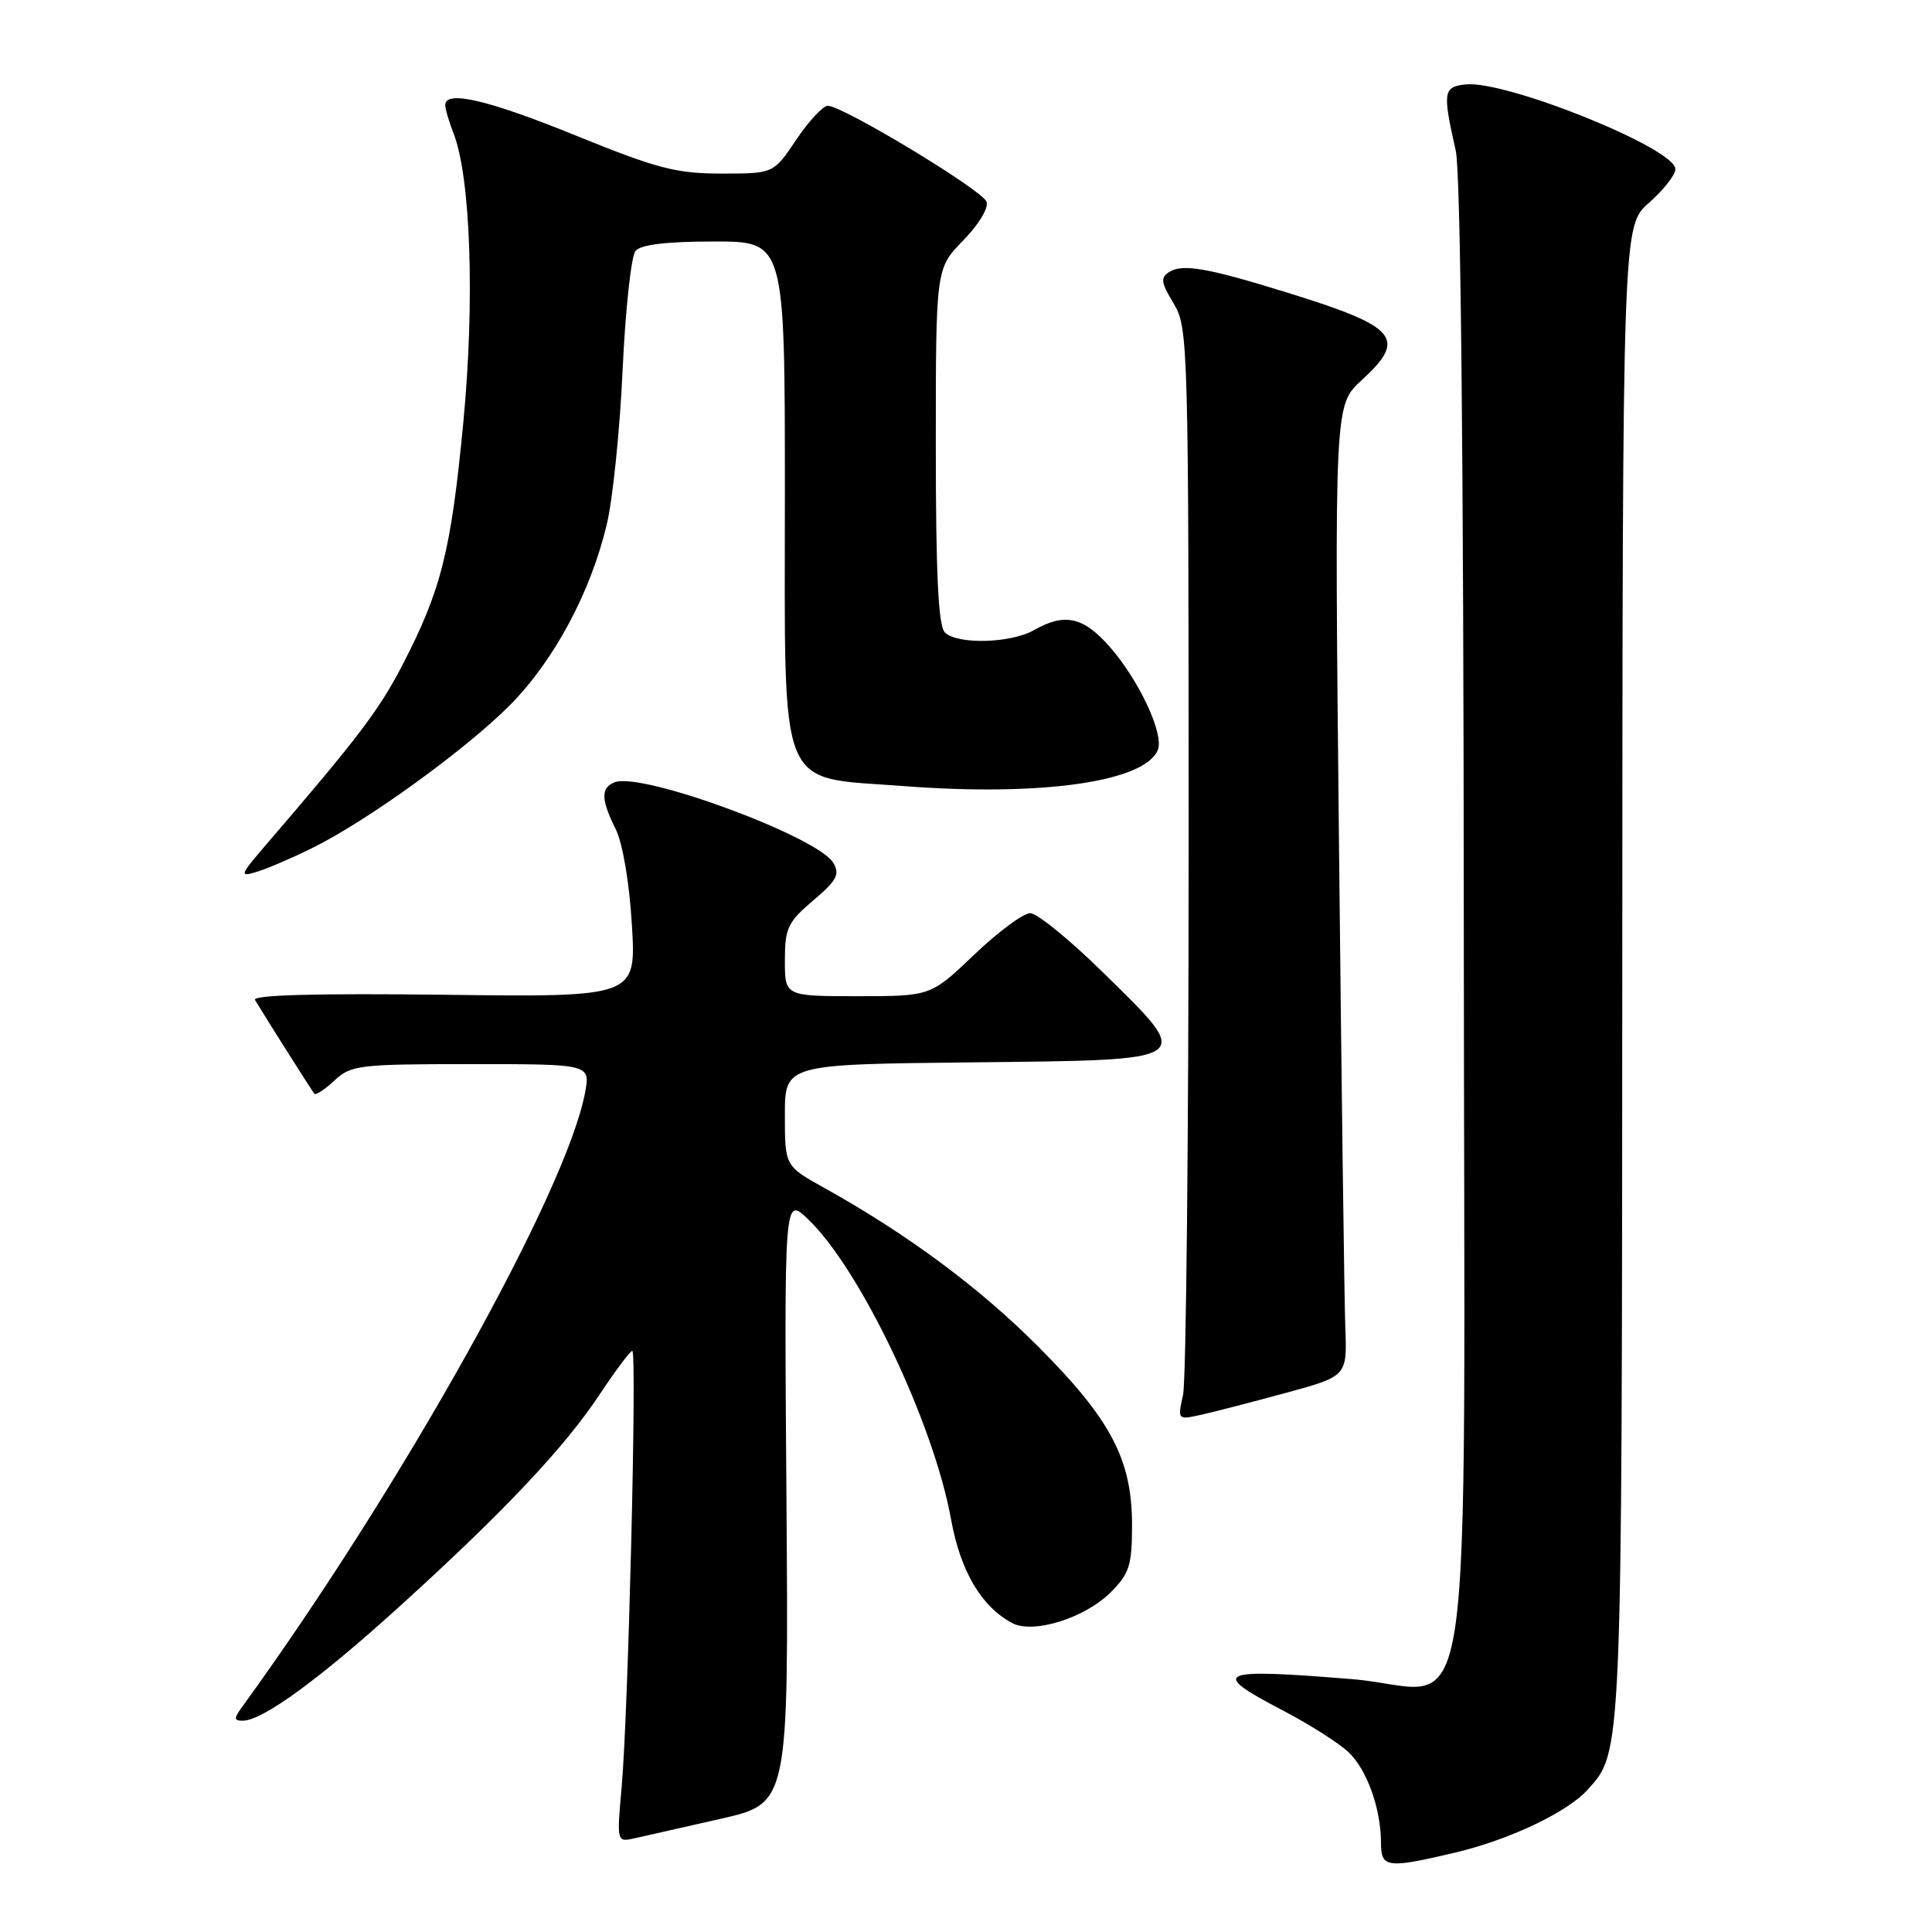 <?xml version="1.0" encoding="UTF-8" standalone="no"?>
<!DOCTYPE svg PUBLIC "-//W3C//DTD SVG 1.1//EN" "http://www.w3.org/Graphics/SVG/1.1/DTD/svg11.dtd" >
<svg xmlns="http://www.w3.org/2000/svg" xmlns:xlink="http://www.w3.org/1999/xlink" version="1.1" viewBox="0 0 256 256">
 <g >
 <path fill="currentColor"
d=" M 192.77 245.49 C 199.95 243.80 207.65 240.15 210.35 237.17 C 214.96 232.06 214.91 233.32 214.96 128.72 C 215.00 29.94 215.00 29.94 218.50 26.87 C 220.42 25.18 222.00 23.17 222.00 22.41 C 222.00 19.66 199.46 10.58 194.16 11.19 C 191.23 11.53 191.14 12.18 192.90 20.00 C 193.54 22.86 193.93 60.07 193.96 122.23 C 194.01 236.01 195.80 223.85 179.21 222.50 C 161.25 221.03 160.15 221.52 169.90 226.60 C 173.43 228.44 177.36 230.93 178.66 232.15 C 181.13 234.47 182.99 239.65 182.99 244.25 C 183.00 247.50 183.83 247.60 192.77 245.49 Z  M 95.50 241.00 C 104.50 238.95 104.50 238.95 104.21 198.75 C 103.91 158.54 103.91 158.54 107.04 161.52 C 113.96 168.10 123.71 188.55 126.02 201.32 C 127.26 208.18 130.02 212.87 134.11 215.06 C 136.89 216.55 143.74 214.41 147.16 211.00 C 149.66 208.50 150.00 207.42 150.00 202.07 C 150.00 193.40 147.20 188.08 137.56 178.42 C 129.78 170.61 120.21 163.52 109.25 157.42 C 104.00 154.50 104.00 154.50 104.00 147.77 C 104.00 141.03 104.00 141.03 128.74 140.77 C 158.74 140.44 158.27 140.76 146.18 128.88 C 141.77 124.54 137.42 121.00 136.51 121.00 C 135.60 121.00 132.26 123.47 129.09 126.50 C 123.32 132.00 123.32 132.00 113.66 132.00 C 104.00 132.00 104.00 132.00 104.00 127.25 C 104.00 122.99 104.39 122.17 107.75 119.32 C 110.89 116.66 111.32 115.85 110.41 114.32 C 108.32 110.85 85.06 102.27 81.46 103.65 C 79.59 104.37 79.62 105.92 81.58 109.86 C 82.51 111.72 83.40 116.97 83.73 122.58 C 84.30 132.13 84.30 132.13 58.74 131.81 C 41.89 131.61 33.39 131.84 33.79 132.50 C 35.24 134.92 41.33 144.54 41.65 144.92 C 41.85 145.15 43.05 144.36 44.32 143.17 C 46.49 141.13 47.59 141.00 62.43 141.00 C 78.22 141.00 78.22 141.00 77.53 144.75 C 75.10 157.84 53.23 197.04 32.13 226.11 C 30.96 227.72 30.97 228.00 32.18 228.00 C 34.78 228.00 42.36 222.47 53.00 212.81 C 66.80 200.29 74.80 191.80 79.47 184.75 C 81.57 181.59 83.51 179.00 83.78 179.00 C 84.42 179.00 83.25 227.02 82.37 236.80 C 81.72 244.11 81.72 244.11 84.11 243.58 C 85.43 243.28 90.55 242.12 95.50 241.00 Z  M 170.33 184.58 C 178.50 182.35 178.50 182.35 178.26 175.93 C 178.13 172.39 177.75 143.44 177.42 111.59 C 176.82 53.68 176.82 53.68 180.41 50.39 C 186.50 44.81 185.22 43.31 170.50 38.75 C 160.08 35.52 156.72 34.93 154.96 36.02 C 153.74 36.78 153.82 37.41 155.51 40.21 C 157.45 43.41 157.50 45.38 157.50 112.50 C 157.50 150.45 157.17 183.00 156.76 184.83 C 156.03 188.13 156.04 188.15 159.09 187.48 C 160.78 187.11 165.84 185.80 170.33 184.58 Z  M 41.39 112.36 C 48.75 108.72 61.85 99.23 67.67 93.33 C 73.46 87.44 78.26 78.47 80.40 69.50 C 81.19 66.20 82.14 56.98 82.50 49.00 C 82.87 41.03 83.63 33.94 84.21 33.25 C 84.90 32.41 88.33 32.00 94.62 32.00 C 104.00 32.00 104.00 32.00 104.00 65.33 C 104.00 105.71 102.85 102.87 119.74 104.16 C 138.06 105.56 151.79 103.59 153.43 99.33 C 154.24 97.21 150.91 90.11 147.04 85.70 C 143.55 81.72 141.06 81.18 137.00 83.50 C 133.93 85.25 126.83 85.43 125.20 83.80 C 124.33 82.93 124.00 76.04 124.00 59.09 C 124.00 35.58 124.00 35.58 127.63 31.86 C 129.71 29.73 131.03 27.53 130.72 26.72 C 130.12 25.16 111.62 13.99 109.69 14.02 C 109.04 14.03 107.15 16.06 105.50 18.52 C 102.50 23.00 102.50 23.00 95.60 23.00 C 89.62 23.00 87.05 22.33 76.40 18.00 C 64.67 13.23 59.00 11.90 59.00 13.93 C 59.00 14.45 59.50 16.14 60.10 17.68 C 62.37 23.50 62.93 39.91 61.39 56.00 C 59.76 73.02 58.46 78.21 53.32 88.13 C 50.21 94.12 47.49 97.70 35.28 111.90 C 31.77 115.98 31.68 116.24 34.00 115.53 C 35.38 115.12 38.70 113.69 41.39 112.36 Z "/>
</g>
</svg>